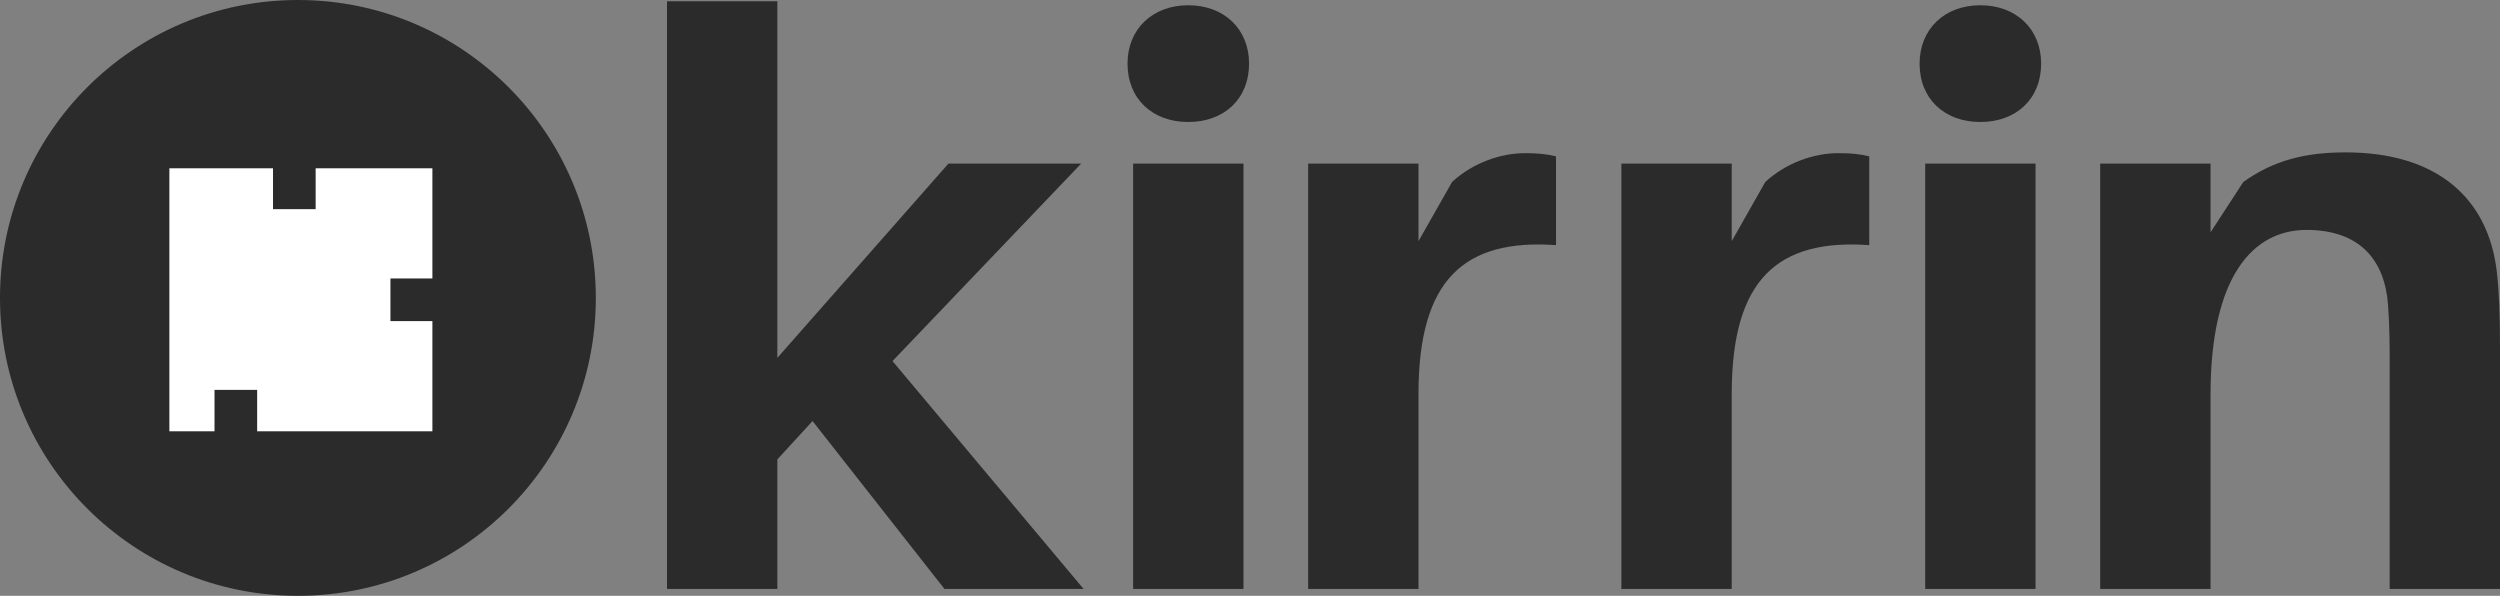 <svg xmlns="http://www.w3.org/2000/svg" xmlns:xlink="http://www.w3.org/1999/xlink" version="1.1" id="Layer_1" x="0px" y="0px" style="enable-background:new 0 0 1920 1080;" xml:space="preserve" viewBox="164.94 356.85 1595.19 380.18">
<rect x="164.94" y="356.85" width="1595.19" height="380.18" fill="#808080" stroke="none"/>
<style type="text/css">
	.st0{fill:#FFFFFF;}
	.st1{fill:#A7A7AA;}
	.st2{fill:#2B2B2B;}
	.st3{fill:#2A0CD0;}
</style>
<circle class="st2" cx="355.03" cy="546.94" r="190.09"/>
<g>
	<g>
		<path class="st2" d="M660.95,649.99v82.66h-70.41v-375h70.41v227.55l109.18-123.98h84.7L734.42,587.24l121.94,145.41h-88.77    L683.4,625.5L660.95,649.99z"/>
		<path class="st2" d="M961.94,397.44c0,22.45-15.81,37.25-38.78,37.25c-22.96,0-38.77-14.8-38.77-37.25    c0-21.94,15.81-37.24,38.77-37.24C946.13,360.2,961.94,375.5,961.94,397.44z M887.96,732.65V461.22h70.41v271.43H887.96z"/>
		<path class="st2" d="M1157.8,456.63v56.63c-58.68-4.09-87.75,21.94-87.75,94.9v124.49h-70.41V461.22h70.41v49.49l21.43-37.76    c13.26-12.24,31.12-18.37,46.43-18.37C1146.07,454.58,1151.68,455.1,1157.8,456.63z"/>
		<path class="st2" d="M1357.66,456.63v56.63c-58.67-4.09-87.75,21.94-87.75,94.9v124.49h-70.41V461.22h70.41v49.49l21.43-37.76    c13.26-12.24,31.12-18.37,46.43-18.37C1345.93,454.58,1351.54,455.1,1357.66,456.63z"/>
		<path class="st2" d="M1467.34,397.44c0,22.45-15.82,37.25-38.78,37.25c-22.96,0-38.78-14.8-38.78-37.25    c0-21.94,15.82-37.24,38.78-37.24C1451.52,360.2,1467.34,375.5,1467.34,397.44z M1393.36,732.65V461.22h70.41v271.43H1393.36z"/>
		<path class="st2" d="M1760.13,579.58v153.06h-70.41V589.28c0-11.22,0-23.98-1.02-37.76c-2.05-28.57-17.86-47.96-52.04-47.96    s-61.23,29.59-61.23,105.1v123.98h-70.41V461.22h70.41v43.88l20.92-32.14c19.39-13.77,39.29-18.88,65.31-18.88    c57.65,0,90.81,28.57,96.43,76.02C1759.62,543.87,1760.13,557.65,1760.13,579.58z"/>
	</g>
</g>
<g>
	<polygon class="st0" points="440.84,534.53 440.84,464.23 366.35,464.23 366.35,490.31 339.14,490.31 339.14,464.23 273.02,464.23    273.02,632.05 301.81,632.05 301.81,605.62 329.03,605.62 329.03,632.05 440.84,632.05 440.84,561.74 414.07,561.74 414.07,534.53     "/>
</g>
</svg>